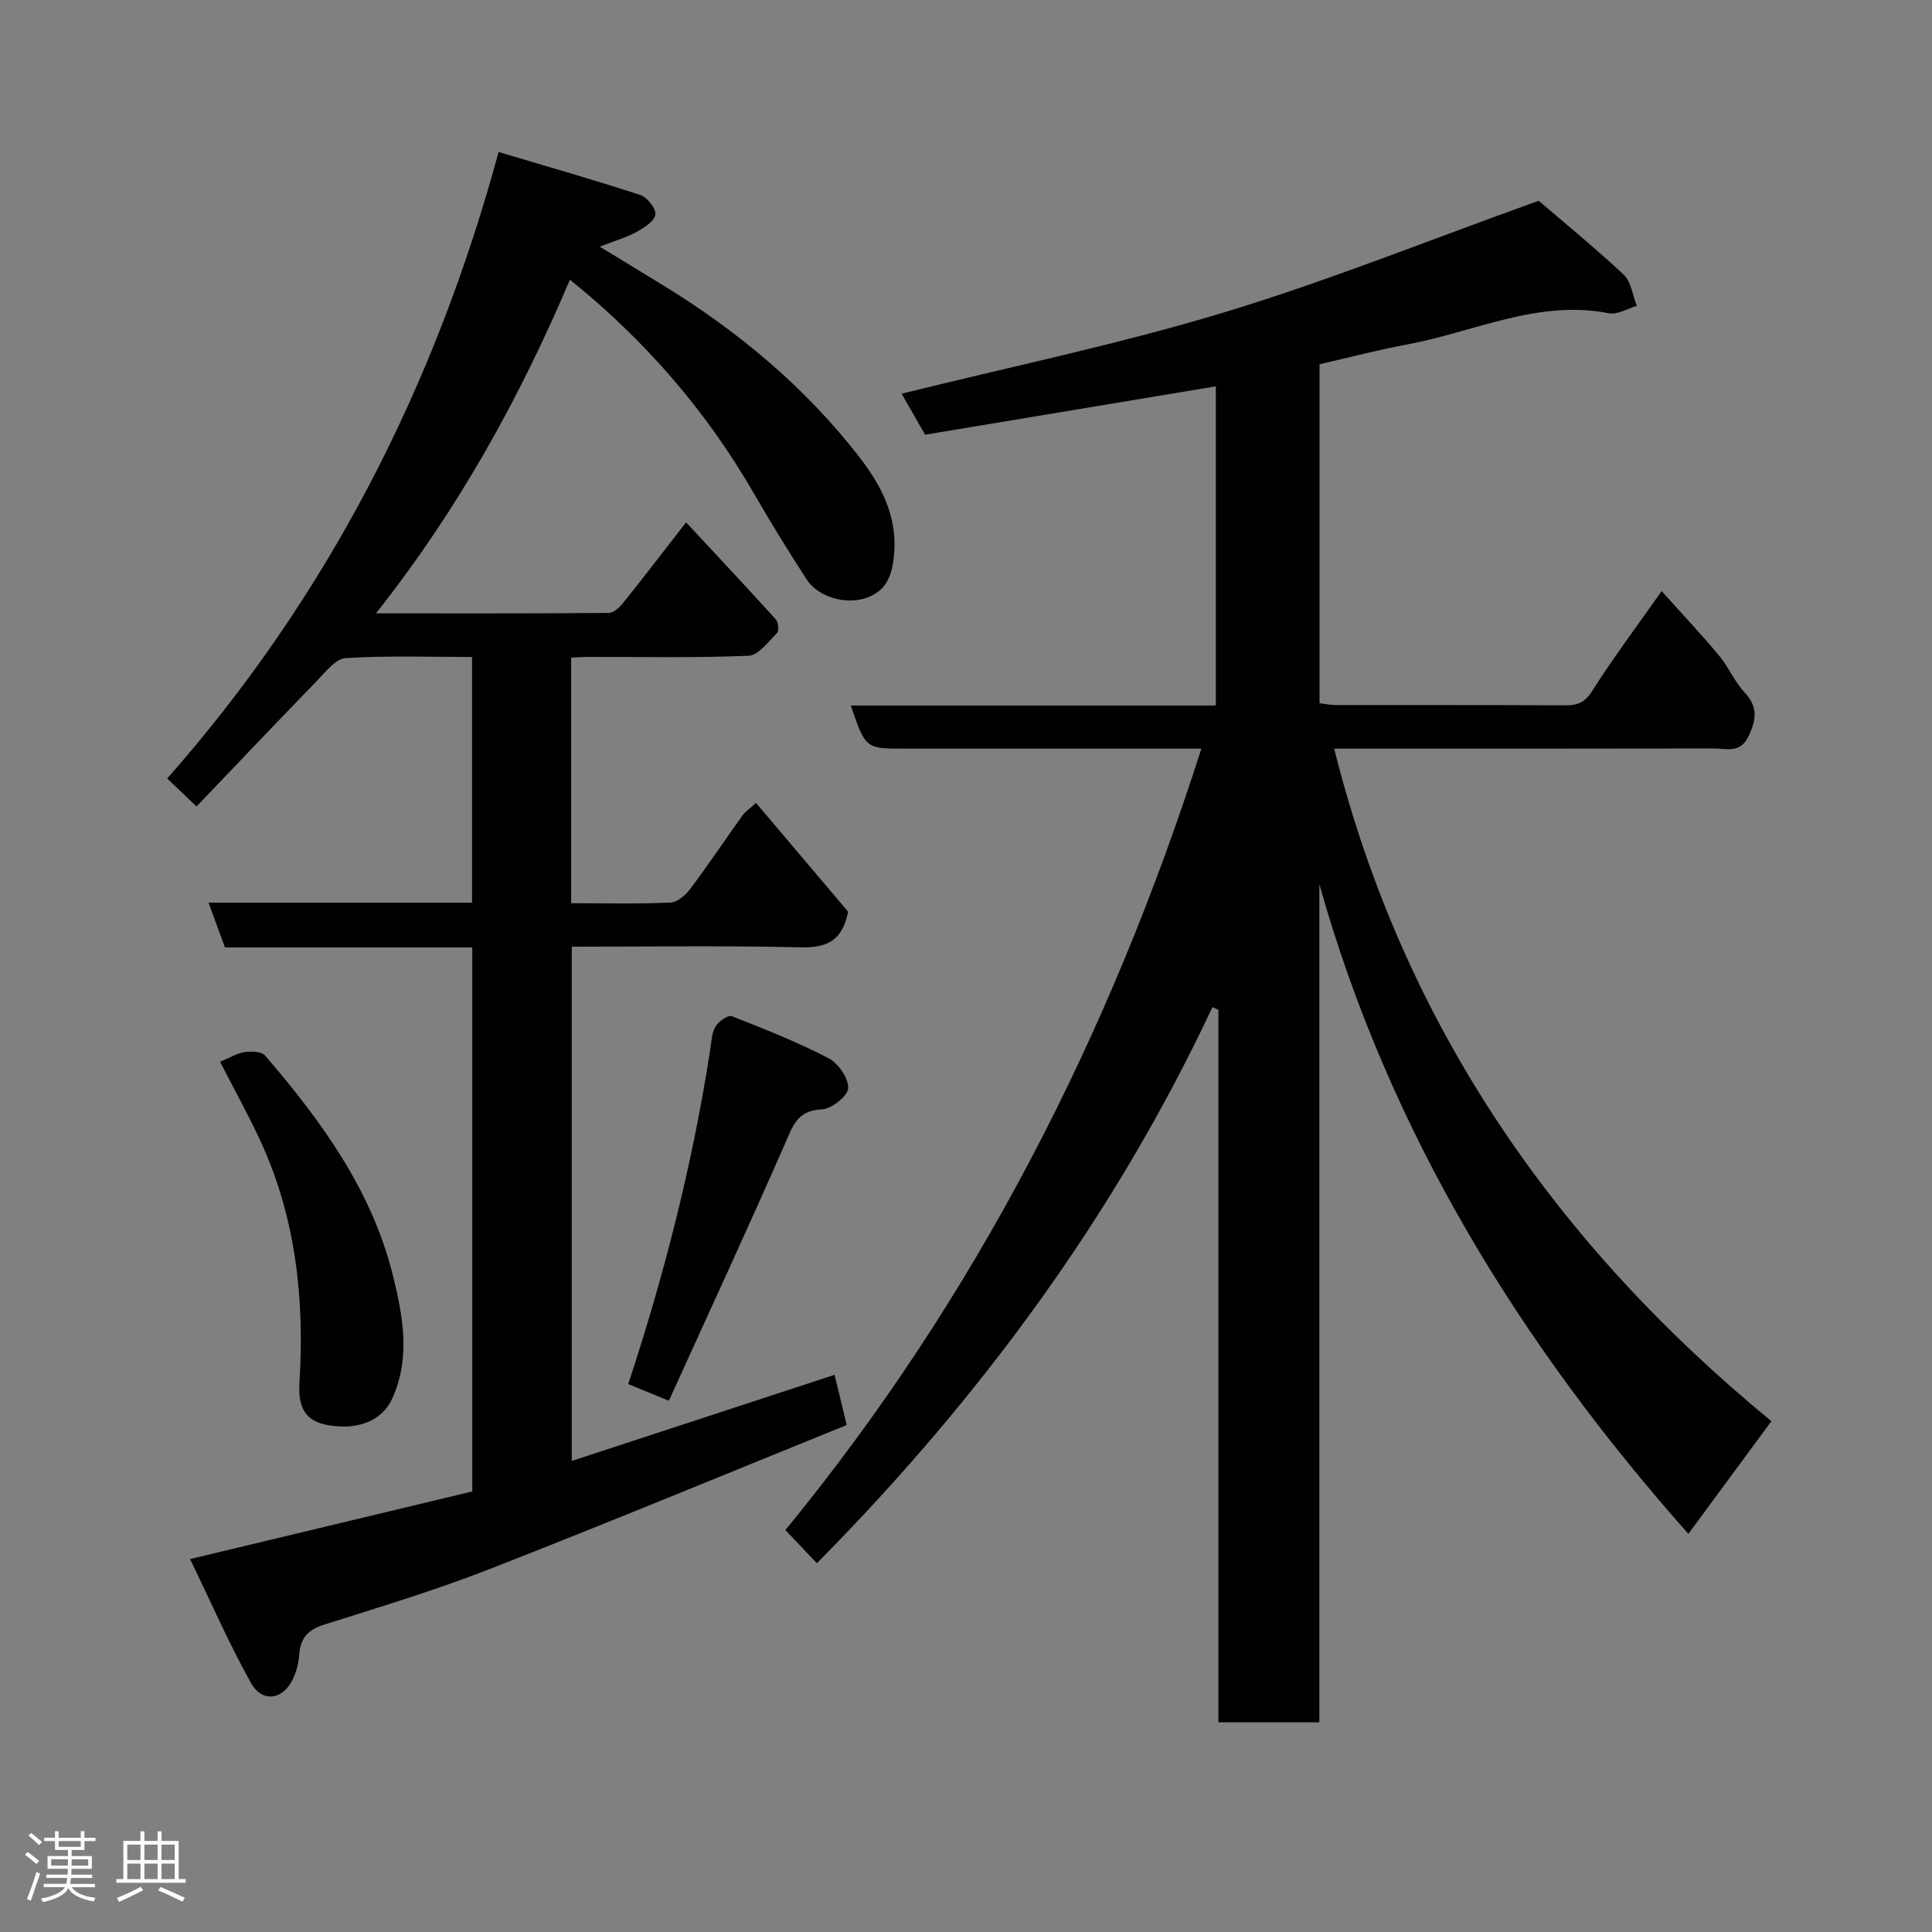 <svg enable-background="new 0 0 400 400" viewBox="0 0 400 400" xmlns="http://www.w3.org/2000/svg"><rect x="0" y="0" width="400" height="400" fill="#808080" stroke="none"/><path d="m5.17 384 .55-.58c.85.61 1.65 1.24 2.4 1.87l-.59.64c-.83-.73-1.62-1.38-2.36-1.93m1.22 9.53-.82-.34c.71-1.76 1.37-3.64 1.98-5.63.24.13.5.25.76.36-.6 1.67-1.24 3.54-1.92 5.61m-.5-13.5.57-.54c.56.44 1.31 1.06 2.26 1.87l-.64.64c-.68-.66-1.41-1.32-2.19-1.97m3.25.46h2.24v-1.36h.77v1.36h4.57v-1.36h.76v1.36h2.28v.69h-2.28v1.84h-2.64v1.26h4.18v2.64h-4.21c0 .45-.02.86-.05 1.21h4.32v.69h-4.38c-.04.34-.1.75-.19 1.22h5.15v.69h-4.82c.87 1.19 2.51 1.92 4.93 2.19-.17.31-.3.57-.37.76-2.77-.49-4.52-1.41-5.26-2.76-.56 1.26-2.3 2.23-5.24 2.9-.12-.24-.26-.48-.43-.72 2.73-.55 4.38-1.34 4.96-2.38h-4.38v-.69h4.65c.1-.38.17-.79.21-1.22h-4.32v-.69h4.4c.03-.34.05-.75.05-1.21h-4.2v-2.64h4.23v-1.26h-2.69v-1.84h-2.24zm1.46 4.46v1.29h3.45c.01-.4.02-.57.01-.53v-.32-.45h-3.46zm1.55-2.59h4.57v-1.19h-4.57zm6.11 2.59h-3.42v.77c-.02.19-.01.37-.02.53h3.44z" fill="#fcfafa"/><path d="m32.63 379.16h.82v1.98h3.54v7.89h1.46v.78h-14.37v-.78h1.46v-7.89h3.54v-1.98h.82v1.98h2.73zm-3.49 11.48.5.73c-1.61.82-3.28 1.63-5 2.41-.13-.27-.28-.55-.44-.82 1.75-.72 3.4-1.49 4.94-2.32m-2.78-5.55h2.73v-3.18h-2.73zm0 3.95h2.73v-3.2h-2.73zm3.54-3.95h2.73v-3.18h-2.73zm0 3.95h2.73v-3.2h-2.73zm7.89 4.68c-1.84-.92-3.51-1.7-5.02-2.32l.45-.73c1.89.8 3.57 1.55 5.04 2.23zm-1.62-11.81h-2.73v3.18h2.73zm-2.73 7.13h2.73v-3.2h-2.73z" fill="#fcfafa"/><g fill="#010102"><path d="m248.73 155c-8.69 0-17.31 0-25.93 0-11.83 0-23.66 0-35.49 0-8.12 0-8.12 0-11.16-8.93h75.57c0-22.22 0-43.95 0-66.08-20.13 3.35-40.02 6.66-60.19 10.01-1.6-2.79-3.18-5.56-4.86-8.49 22.53-5.59 44.83-10.2 66.54-16.77 21.61-6.53 42.62-15.02 65.36-23.17 5.04 4.33 11.52 9.6 17.59 15.29 1.56 1.46 1.85 4.28 2.73 6.47-1.94.55-4.03 1.88-5.8 1.53-14.71-2.89-27.87 3.88-41.68 6.44-6.06 1.12-12.03 2.7-18.21 4.12v70.18c1.15.13 2.26.37 3.36.37 15.83.02 31.66-.02 47.49.06 2.5.01 4.04-.52 5.56-2.92 4.36-6.87 9.26-13.4 14.41-20.73 4.09 4.56 8.12 8.83 11.88 13.33 1.97 2.35 3.17 5.38 5.26 7.6 2.86 3.03 2.48 5.71.84 9.15-1.72 3.61-4.61 2.49-7.17 2.5-25.99.06-51.98.04-78.6.04 14.29 57.26 46.02 102.69 90.52 139.24-5.8 7.87-11.4 15.47-17.19 23.33-34.63-39.02-61.93-83.01-76.4-134.5v173.52c-6.99 0-13.71 0-20.9 0 0-49.08 0-98.3 0-147.52-.41-.18-.82-.37-1.24-.55-20.32 43.3-48.27 81.14-81.89 115.13-1.77-1.87-3.83-4.03-6.52-6.87 39.3-47.92 67.12-102.29 86.12-161.78z"/><path d="m118.25 136.16v50.84c7.03 0 13.82.17 20.59-.13 1.42-.06 3.12-1.57 4.09-2.87 3.72-4.96 7.18-10.12 10.79-15.16.55-.77 1.4-1.32 2.8-2.61 6.67 7.88 13.12 15.49 19.07 22.52-1.2 6.23-4.62 7.5-9.89 7.38-15.64-.36-31.3-.13-47.32-.13v106.47c18.29-5.99 36.19-11.86 54.41-17.83.71 2.95 1.49 6.16 2.51 10.4-24.68 9.99-49.29 20.2-74.11 29.89-11.19 4.37-22.75 7.84-34.21 11.48-3.32 1.05-4.82 2.86-5.04 6.25-.12 1.75-.62 3.58-1.39 5.15-2.05 4.16-6.29 4.74-8.59.63-4.47-8-8.15-16.45-12.61-25.65 20.54-4.92 39.52-9.47 58.43-14 0-37.73 0-75 0-112.63-17.15 0-34.09 0-51.2 0-1.15-3.12-2.19-5.97-3.41-9.27h54.56c0-16.93 0-33.53 0-50.87-8.68 0-17.45-.31-26.17.23-2.1.13-4.19 2.91-5.99 4.76-8.27 8.51-16.43 17.13-24.88 25.96-2.37-2.26-3.9-3.72-6.07-5.79 33.07-37.5 55.32-80.79 68.61-129.71 10.16 3.03 19.8 5.78 29.31 8.89 1.43.47 3.3 2.79 3.15 4.04-.16 1.35-2.29 2.73-3.84 3.59-2.08 1.15-4.43 1.81-7.67 3.08 4.7 2.87 8.91 5.42 13.1 7.99 15.57 9.55 29.46 21.12 40.65 35.59 4.37 5.65 7.81 11.98 7.2 19.86-.35 4.44-1.47 7.79-5.78 9.28s-10-.22-12.31-3.78c-3.82-5.88-7.49-11.86-11-17.93-9.81-16.98-22.4-31.55-38.04-44.18-10.43 24.58-23.15 47.59-40.16 69.09 16.66 0 32.42.04 48.18-.09 1-.01 2.22-1.1 2.94-2.01 4.27-5.32 8.42-10.74 13.09-16.74 6.51 7 12.61 13.49 18.58 20.1.53.58.69 2.36.24 2.81-1.79 1.81-3.84 4.62-5.89 4.71-11.15.46-22.32.22-33.48.23-.97.01-1.94.09-3.25.16z"/><path d="m45.56 219.82c2.11-.87 3.56-1.78 5.11-2 1.37-.19 3.47-.14 4.2.71 11.67 13.55 22.17 28 26.5 45.62 2.03 8.26 3.74 17.11-.27 25.63-2.08 4.42-7.28 6.53-13.78 5.16-4.71-.99-5.58-4.5-5.32-8.65 1.06-17.28-.72-34.12-8.06-50.02-2.51-5.45-5.44-10.7-8.38-16.45z"/><path d="m138.48 290.01c-3.45-1.41-5.95-2.44-8.42-3.45 7.56-22.83 13.36-45.8 16.99-69.31.25-1.6.3-3.39 1.08-4.71.64-1.07 2.6-2.45 3.37-2.15 6.78 2.65 13.58 5.35 20.04 8.7 2.02 1.05 4.16 4.16 4.07 6.22-.08 1.62-3.47 4.3-5.47 4.38-4.96.2-5.92 3.23-7.53 6.91-7.84 17.88-16.04 35.61-24.13 53.41z"/></g></svg>